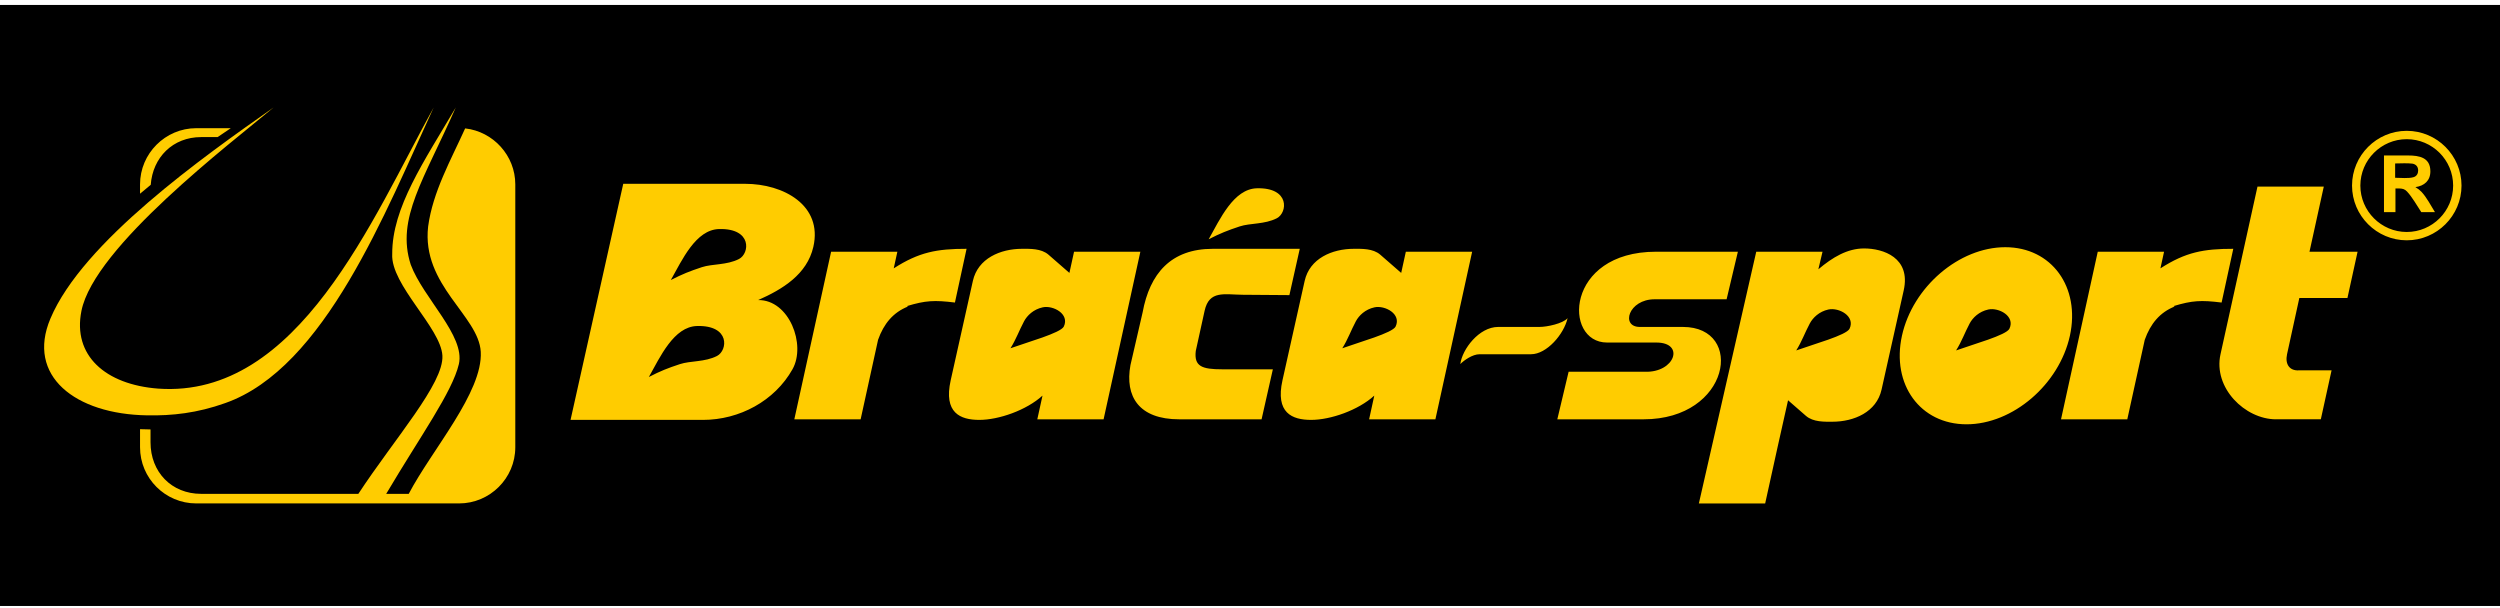 <?xml version="1.0" encoding="utf-8"?>
<!-- Generator: Adobe Illustrator 16.0.2, SVG Export Plug-In . SVG Version: 6.00 Build 0)  -->
<!DOCTYPE svg PUBLIC "-//W3C//DTD SVG 1.1//EN" "http://www.w3.org/Graphics/SVG/1.1/DTD/svg11.dtd">
<svg version="1.1" id="Layer_1" xmlns="http://www.w3.org/2000/svg" xmlns:xlink="http://www.w3.org/1999/xlink" x="0px" y="0px"
	 width="378px" height="92px" viewBox="0 0 378 92" enable-background="new 0 0 378 92" xml:space="preserve">
<rect y="0.749" width="378" height="90.874"/>
<g>
	<defs>
		<rect id="SVGID_1_" width="378.858" height="92.368"/>
	</defs>
	<clipPath id="SVGID_2_">
		<use xlink:href="#SVGID_1_"  overflow="visible"/>
	</clipPath>
	<path clip-path="url(#SVGID_2_)" fill-rule="evenodd" clip-rule="evenodd" fill="#FFCC00" d="M30.414,20.728h2.492
		c0.674-0.472,1.316-0.907,1.99-1.346h-5.224c-4.687,0-8.498,3.844-8.498,8.496v1.412c0.542-0.467,1.079-0.907,1.617-1.346
		C23.095,23.797,26.132,20.728,30.414,20.728 M65.574,16.246C58.328,31.92,49.123,55.655,34.053,60.947
		c-4.249,1.517-8.024,1.922-11.8,1.854c-10.89-0.169-18.304-5.967-14.629-14.634c4.887-11.593,23.127-24.469,33.744-31.922
		c-6.439,5.395-27.139,21.101-29.057,30.774c-1.348,6.717,3.607,11.131,11.6,11.74C45.147,60.273,56.337,32.967,65.574,16.246
		 M30.414,74.67c-4.486,0-7.655-3.302-7.655-7.788v-1.95l-1.585-0.04v2.732c0,4.69,3.812,8.494,8.498,8.494h39.742
		c4.659,0,8.499-3.804,8.499-8.494V27.878c0-4.352-3.334-7.993-7.583-8.464c-2.159,4.787-4.891,9.578-5.597,14.836
		c-1.011,8.867,7.655,13.486,7.957,18.942c0.337,6.107-7.387,14.802-10.89,21.479h-3.407c5.228-8.831,9.979-15.371,10.99-19.624
		c0.979-4.277-5.393-9.973-7.279-15.033c-2.259-6.979,2.022-12.88,6.809-23.767c-4.787,8.159-9.642,15.137-9.609,22.15
		c-0.269,4.65,7.351,11.161,7.587,15.374c0.232,4.213-7.178,12.475-12.711,20.9H30.414z"/>
	<path clip-path="url(#SVGID_2_)" fill-rule="evenodd" clip-rule="evenodd" fill="#FFCC00" d="M363.9,19.781
		c4.562,0,8.281,3.718,8.281,8.28c0,4.556-3.72,8.273-8.281,8.273c-4.554,0-8.273-3.718-8.273-8.273
		C355.627,23.499,359.347,19.781,363.9,19.781 M363.9,21.043c3.868,0,7.014,3.149,7.014,7.018c0,3.862-3.146,7.014-7.014,7.014
		c-3.86,0-7.014-3.152-7.014-7.014C356.887,24.192,360.04,21.043,363.9,21.043 M360.458,32.077v-8.57h3.643
		c1.714,0,3.371,0.317,3.371,2.399c0,1.415-0.923,2.199-2.264,2.387c0.373,0.219,0.687,0.461,0.927,0.72
		c0.787,0.847,1.417,2.079,2.03,3.063h-2.066c-0.666-0.993-1.355-2.263-2.166-3.125c-0.165-0.172-0.333-0.287-0.521-0.357
		c-0.369-0.128-0.823-0.095-1.22-0.095v3.577H360.458z M362.146,26.881c0.815,0,2.091,0.14,2.825-0.106
		c0.445-0.152,0.654-0.543,0.654-1.003c0-0.568-0.325-0.937-0.879-1.031c-0.822-0.103-1.762-0.026-2.601-0.026V26.881z
		 M303.201,37.377c6.994,0,11.379,6.017,9.767,13.392c-1.621,7.37-8.639,13.385-15.633,13.385c-6.989,0-11.375-6.015-9.762-13.385
		C289.19,43.394,296.208,37.377,303.201,37.377 M300.638,46.796c-1.412,0.305-2.363,1.248-2.825,2.11
		c-0.746,1.404-1.203,2.736-2.054,4.081c2.588-0.935,7.595-2.308,8.061-3.278C304.742,47.799,302.202,46.459,300.638,46.796
		 M182.75,36.177c1.709-3.027,3.768-7.621,7.298-7.708c5.032-0.126,4.627,3.699,3.006,4.532c-1.834,0.941-4.025,0.708-5.614,1.234
		C185.567,34.859,184.548,35.259,182.75,36.177 M122.979,37.321c-0.955,4.187-4.69,6.434-8.346,8.049
		c4.69-0.066,7.278,6.747,5.196,10.455c-2.696,4.807-8.037,7.663-13.542,7.663H86.266l7.968-35.696h18.425
		C118.481,27.792,124.411,31.05,122.979,37.321 M182.137,46.989l-1.336,6.075c-0.277,2.335,0.931,2.776,4.004,2.776h7.651
		l-1.705,7.56h-12.45c-6.103,0-8.245-3.451-7.375-8.201l1.837-7.961c1.083-5.89,4.281-9.618,10.613-9.618h13.149l-1.569,7.002
		l-7.042-0.054C185.114,44.547,182.831,43.853,182.137,46.989 M237.021,48.104c-0.558,2.455-3.174,5.456-5.524,5.456h-7.772
		c-1.111,0-2.387,0.939-2.925,1.485c0.276-2.224,2.82-5.613,5.726-5.613h6.251C233.908,49.433,236.319,48.923,237.021,48.104
		 M157.662,46.467c-1.409,0.305-2.359,1.244-2.821,2.106c-0.75,1.408-1.208,2.736-2.059,4.085c2.592-0.935,7.596-2.315,8.065-3.282
		C161.762,47.47,159.23,46.13,157.662,46.467 M158.532,38.509c-1.107-0.963-2.845-0.889-4-0.889c-3.27,0-6.681,1.451-7.435,4.857
		l-3.35,15.009c-1.104,4.951,1.448,6.002,4.329,6.002c2.925,0,7.11-1.452,9.55-3.671l-0.787,3.583h10.023l5.561-25.34h-10.027
		l-0.702,3.206L158.532,38.509z M337.672,37.62c-4.502,0-7.175,0.49-11.015,2.955l0.55-2.516h-10.026l-5.554,25.34h10.02
		l2.64-12.021c0.867-2.439,2.283-4.141,4.522-5.035l-0.173-0.06c2.841-0.857,4.169-0.921,7.271-0.538L337.672,37.62z M98.106,57.004
		c1.713-3.034,3.771-7.624,7.294-7.712c5.04-0.129,4.626,3.699,3.013,4.529c-1.841,0.943-4.032,0.707-5.617,1.236
		C100.918,55.68,99.904,56.076,98.106,57.004 M101.428,42.34c1.713-3.031,3.771-7.622,7.303-7.708
		c5.031-0.126,4.622,3.699,3.005,4.528c-1.837,0.945-4.028,0.712-5.617,1.238C104.241,41.022,103.23,41.421,101.428,42.34
		 M208.698,38.509c-1.107-0.963-2.841-0.889-3.996-0.889c-3.274,0-6.681,1.451-7.438,4.857l-3.351,15.009
		c-1.104,4.951,1.448,6.002,4.329,6.002c2.929,0,7.114-1.452,9.55-3.671l-0.782,3.583h10.022l5.557-25.34h-10.026l-0.702,3.206
		L208.698,38.509z M207.828,46.467c-1.408,0.305-2.359,1.244-2.821,2.106c-0.75,1.408-1.203,2.736-2.054,4.085
		c2.588-0.935,7.591-2.315,8.061-3.282C211.937,47.47,209.396,46.13,207.828,46.467 M146.146,37.62c-4.498,0-7.17,0.49-11.014,2.955
		l0.55-2.516h-10.019l-5.562,25.34h10.027l2.636-12.021c0.863-2.439,2.283-4.141,4.526-5.035l-0.172-0.06
		c2.833-0.857,4.161-0.921,7.267-0.538L146.146,37.62z M344.132,63.399c-4.694,0-9.521-4.767-8.391-9.839l5.59-25.344h10.026
		l-2.162,9.842h7.271l-1.533,7.001h-7.274l-1.857,8.5c-0.329,1.501,0.369,2.516,1.777,2.439h4.955l-1.625,7.399H344.132z
		 M276.459,46.796c-1.404,0.305-2.355,1.248-2.816,2.11c-0.75,1.404-1.208,2.736-2.055,4.081c2.588-0.935,7.592-2.308,8.062-3.278
		C280.563,47.799,278.032,46.459,276.459,46.796 M273.057,62.878c1.107,0.963,2.841,0.887,3.996,0.887
		c3.271,0,6.681-1.457,7.439-4.859l3.35-15.006c1.1-4.951-3.109-6.335-5.99-6.335c-2.54,0-4.778,1.346-6.917,3.152
		c0.321-1.352,0.525-2.163,0.63-2.656h-10.022l-8.675,38.059h10.026c1.34-6.123,2.483-11.267,3.459-15.6L273.057,62.878z
		 M254.459,49.433c9.39,0,7.183,13.967-5.95,13.967h-13.044l1.709-7.19h11.54c4.538,0.152,6.083-4.418,1.729-4.418h-7.455
		c-6.673,0-6.34-13.732,7.402-13.732h12.378l-1.705,7.19h-10.877c-3.969,0-5.181,4.183-2.243,4.183H254.459z"/>
</g>
</svg>
